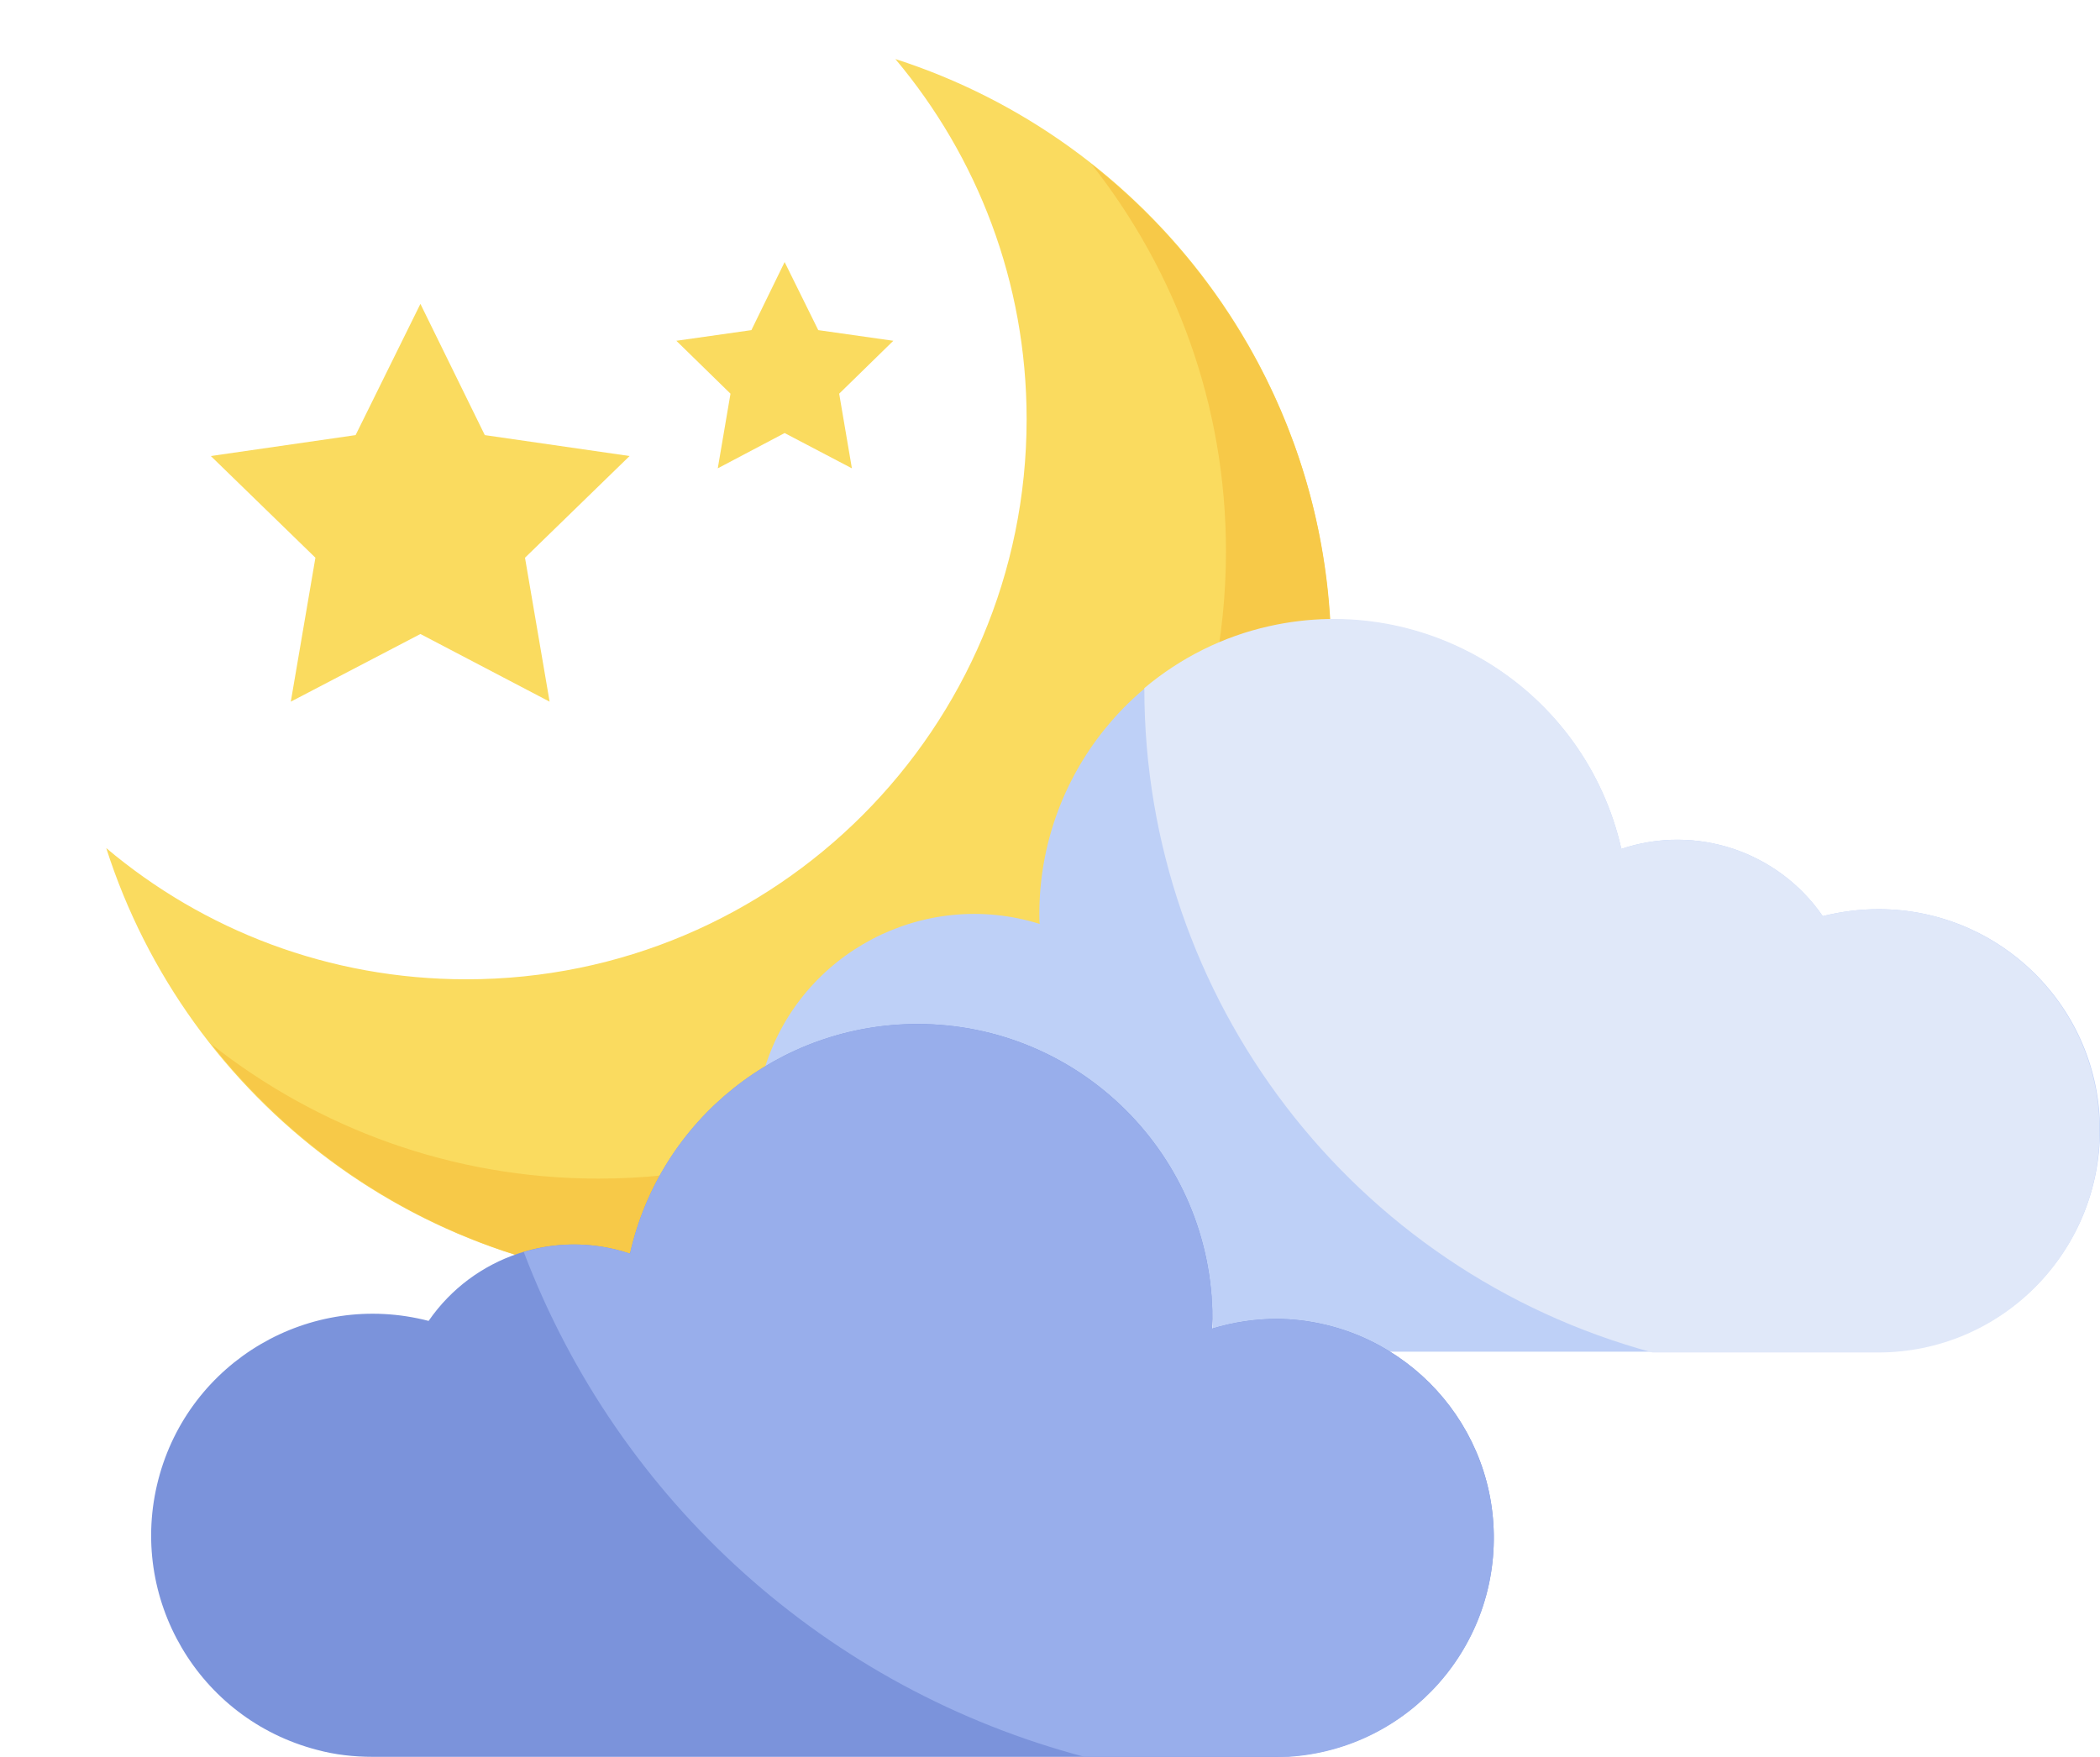 <?xml version="1.0" encoding="utf-8"?>
<!-- Generator: Adobe Illustrator 24.0.2, SVG Export Plug-In . SVG Version: 6.00 Build 0)  -->
<svg version="1.1" id="Layer_1" xmlns="http://www.w3.org/2000/svg" xmlns:xlink="http://www.w3.org/1999/xlink" x="0px" y="0px"
	 viewBox="0 0 512 428.4" style="enable-background:new 0 0 512 428.4;" xml:space="preserve">
<style type="text/css">
	.st0{fill:#FADB5F;}
	.st1{fill:#F7C948;}
	.st2{fill:#BED0F7;}
	.st3{fill:#7B93DB;}
	.st4{fill:#98AEEB;}
	.st5{fill:#E0E8F9;}
</style>
<g>
	<path class="st0" d="M113.7,238.8c75.5,0,136.6-61.2,136.6-136.6c0-33.4-12-64-32-87.8C279.9,34.2,324.5,91.9,324.5,160
		c0,84.5-68.5,153-153,153c-68.2,0-125.9-44.6-145.6-106.2C49.6,226.8,80.2,238.8,113.7,238.8z"/>
	<path class="st1" d="M266.1,40c20.5,26,32.8,58.7,32.8,94.4c0,84.5-68.5,153-153,153c-35.7,0-68.4-12.3-94.4-32.8
		c28,35.5,71.3,58.4,120.1,58.4c84.5,0,153-68.5,153-153C324.5,111.3,301.6,68,266.1,40z"/>
	<g>
		<polygon class="st0" points="102.5,74.1 118.2,106.1 153.5,111.2 128,136 134,171.1 102.5,154.6 70.9,171.1 76.9,136 51.4,111.2 
			86.7,106.1 		"/>
		<polygon class="st0" points="191.3,63.9 199.5,80.5 217.8,83.1 204.6,96 207.7,114.2 191.3,105.6 175,114.2 178.1,96 164.9,83.1 
			183.2,80.5 		"/>
	</g>
</g>
<title>cloudy</title>
<path class="st2" d="M458,221.7c-4.6,0-9.2,0.6-13.6,1.7c-10.9-15.8-30.9-22.5-49.1-16.4c-8.8-38.7-47.3-62.9-86-54.1
	c-32.7,7.4-55.9,36.5-55.9,70c0,0.8,0,1.6,0.1,2.4c-28.2-8.8-58.2,6.9-67,35c-0.1,0.3-0.2,0.6-0.3,1c33.8-20.8,78.1-10.2,98.8,23.6
	c7,11.3,10.6,24.3,10.6,37.6c0,0.8,0,1.6-0.1,2.4c14.3-4.5,29.8-2.8,42.7,4.7H458c29.9,0,54-24.2,54-54.1
	C512,245.9,487.9,221.7,458,221.7L458,221.7z"/>
<path class="st3" d="M311.5,321.6c-5.4,0-10.8,0.8-16,2.4c0-0.8,0.1-1.6,0.1-2.4c0-39.7-32.2-71.9-71.9-71.9
	c-33.6,0-62.7,23.2-70.1,56c-18.2-6.1-38.2,0.6-49.1,16.4c-28.9-7.5-58.4,9.8-65.9,38.7c-7.5,28.9,9.8,58.4,38.7,65.9
	c4.4,1.2,9,1.7,13.6,1.7h220.6c29.5-0.4,53.1-24.6,52.7-54.2C363.8,345.3,340.4,322,311.5,321.6z"/>
<path class="st4" d="M311.5,321.6c-5.4,0-10.8,0.8-16,2.4c0-0.8,0.1-1.6,0.1-2.4c0-39.7-32.2-71.9-71.9-71.9
	c-33.6,0-62.7,23.2-70.1,56c-8.4-2.8-17.4-3-25.9-0.4c23.1,60.8,74.1,106.7,137.1,123.2h46.7c29.5-0.4,53.1-24.6,52.7-54.2
	C363.8,345.3,340.4,322,311.5,321.6L311.5,321.6z"/>
<path class="st5" d="M458,221.7c-4.6,0-9.2,0.6-13.6,1.7c-10.9-15.8-30.9-22.5-49.1-16.4c-8.7-38.7-47.2-63-85.9-54.3
	c-11.2,2.5-21.6,7.7-30.4,15.1v0.1c0,75.7,50.8,142.1,123.9,161.9h55c29.9,0,54-24.2,54-54C512,245.9,487.8,221.7,458,221.7
	L458,221.7z"/>
</svg>

